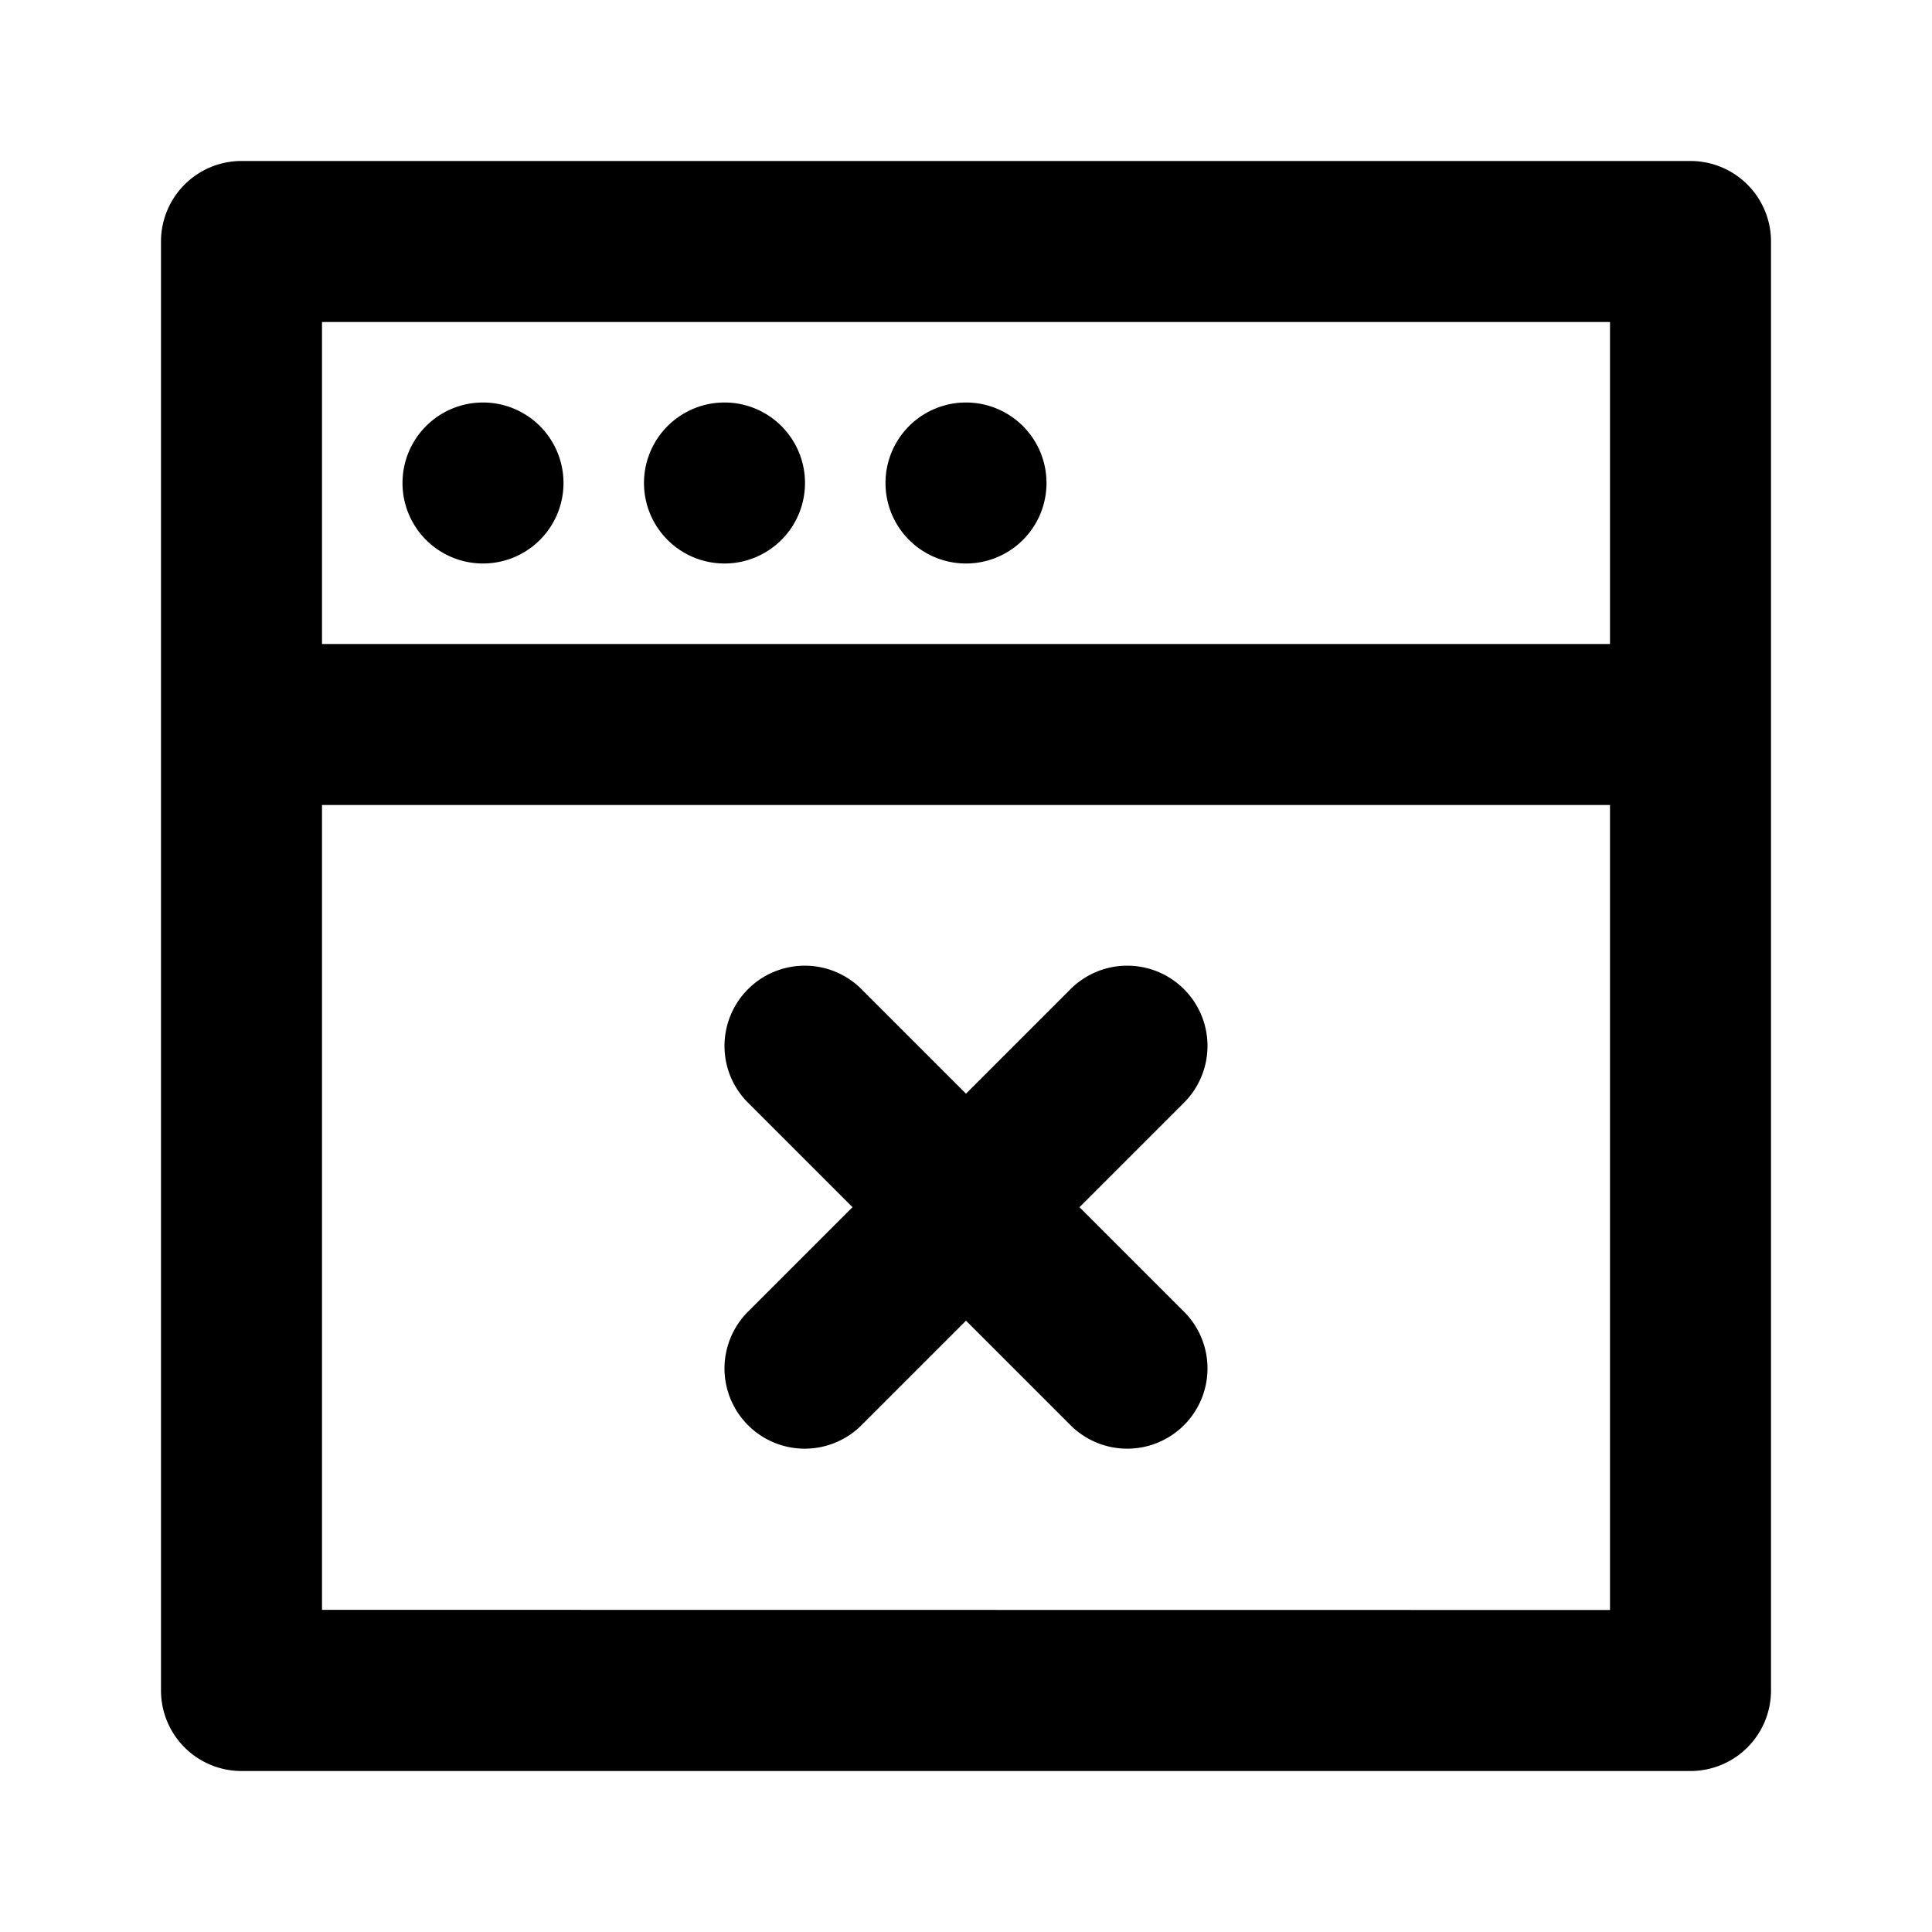 <svg width="24" height="24" viewBox="0 0 24 24" xmlns="http://www.w3.org/2000/svg">
  <path d="M2 2.992A1 1 0 0 1 2.992 2h18.016a1 1 0 0 1 .992.992v18.016a1 1 0 0 1-.992.992H2.992A1 1 0 0 1 2 21.008V2.992ZM4 10v9.998L20 20V10H4Zm16-6H4v4h16V4ZM6 7a1 1 0 1 1 0-2 1 1 0 0 1 0 2Zm3 0a1 1 0 1 1 0-2 1 1 0 0 1 0 2Zm3 0a1 1 0 1 1 0-2 1 1 0 0 1 0 2Zm0 6.586 1.298-1.298a.997.997 0 1 1 1.41 1.41l-1.298 1.298 1.298 1.298a.997.997 0 0 1-1.41 1.41L12 16.406l-1.298 1.298a.997.997 0 1 1-1.41-1.41l1.298-1.298-1.298-1.298a.997.997 0 0 1 1.41-1.41L12 13.586Z"/>
</svg>
